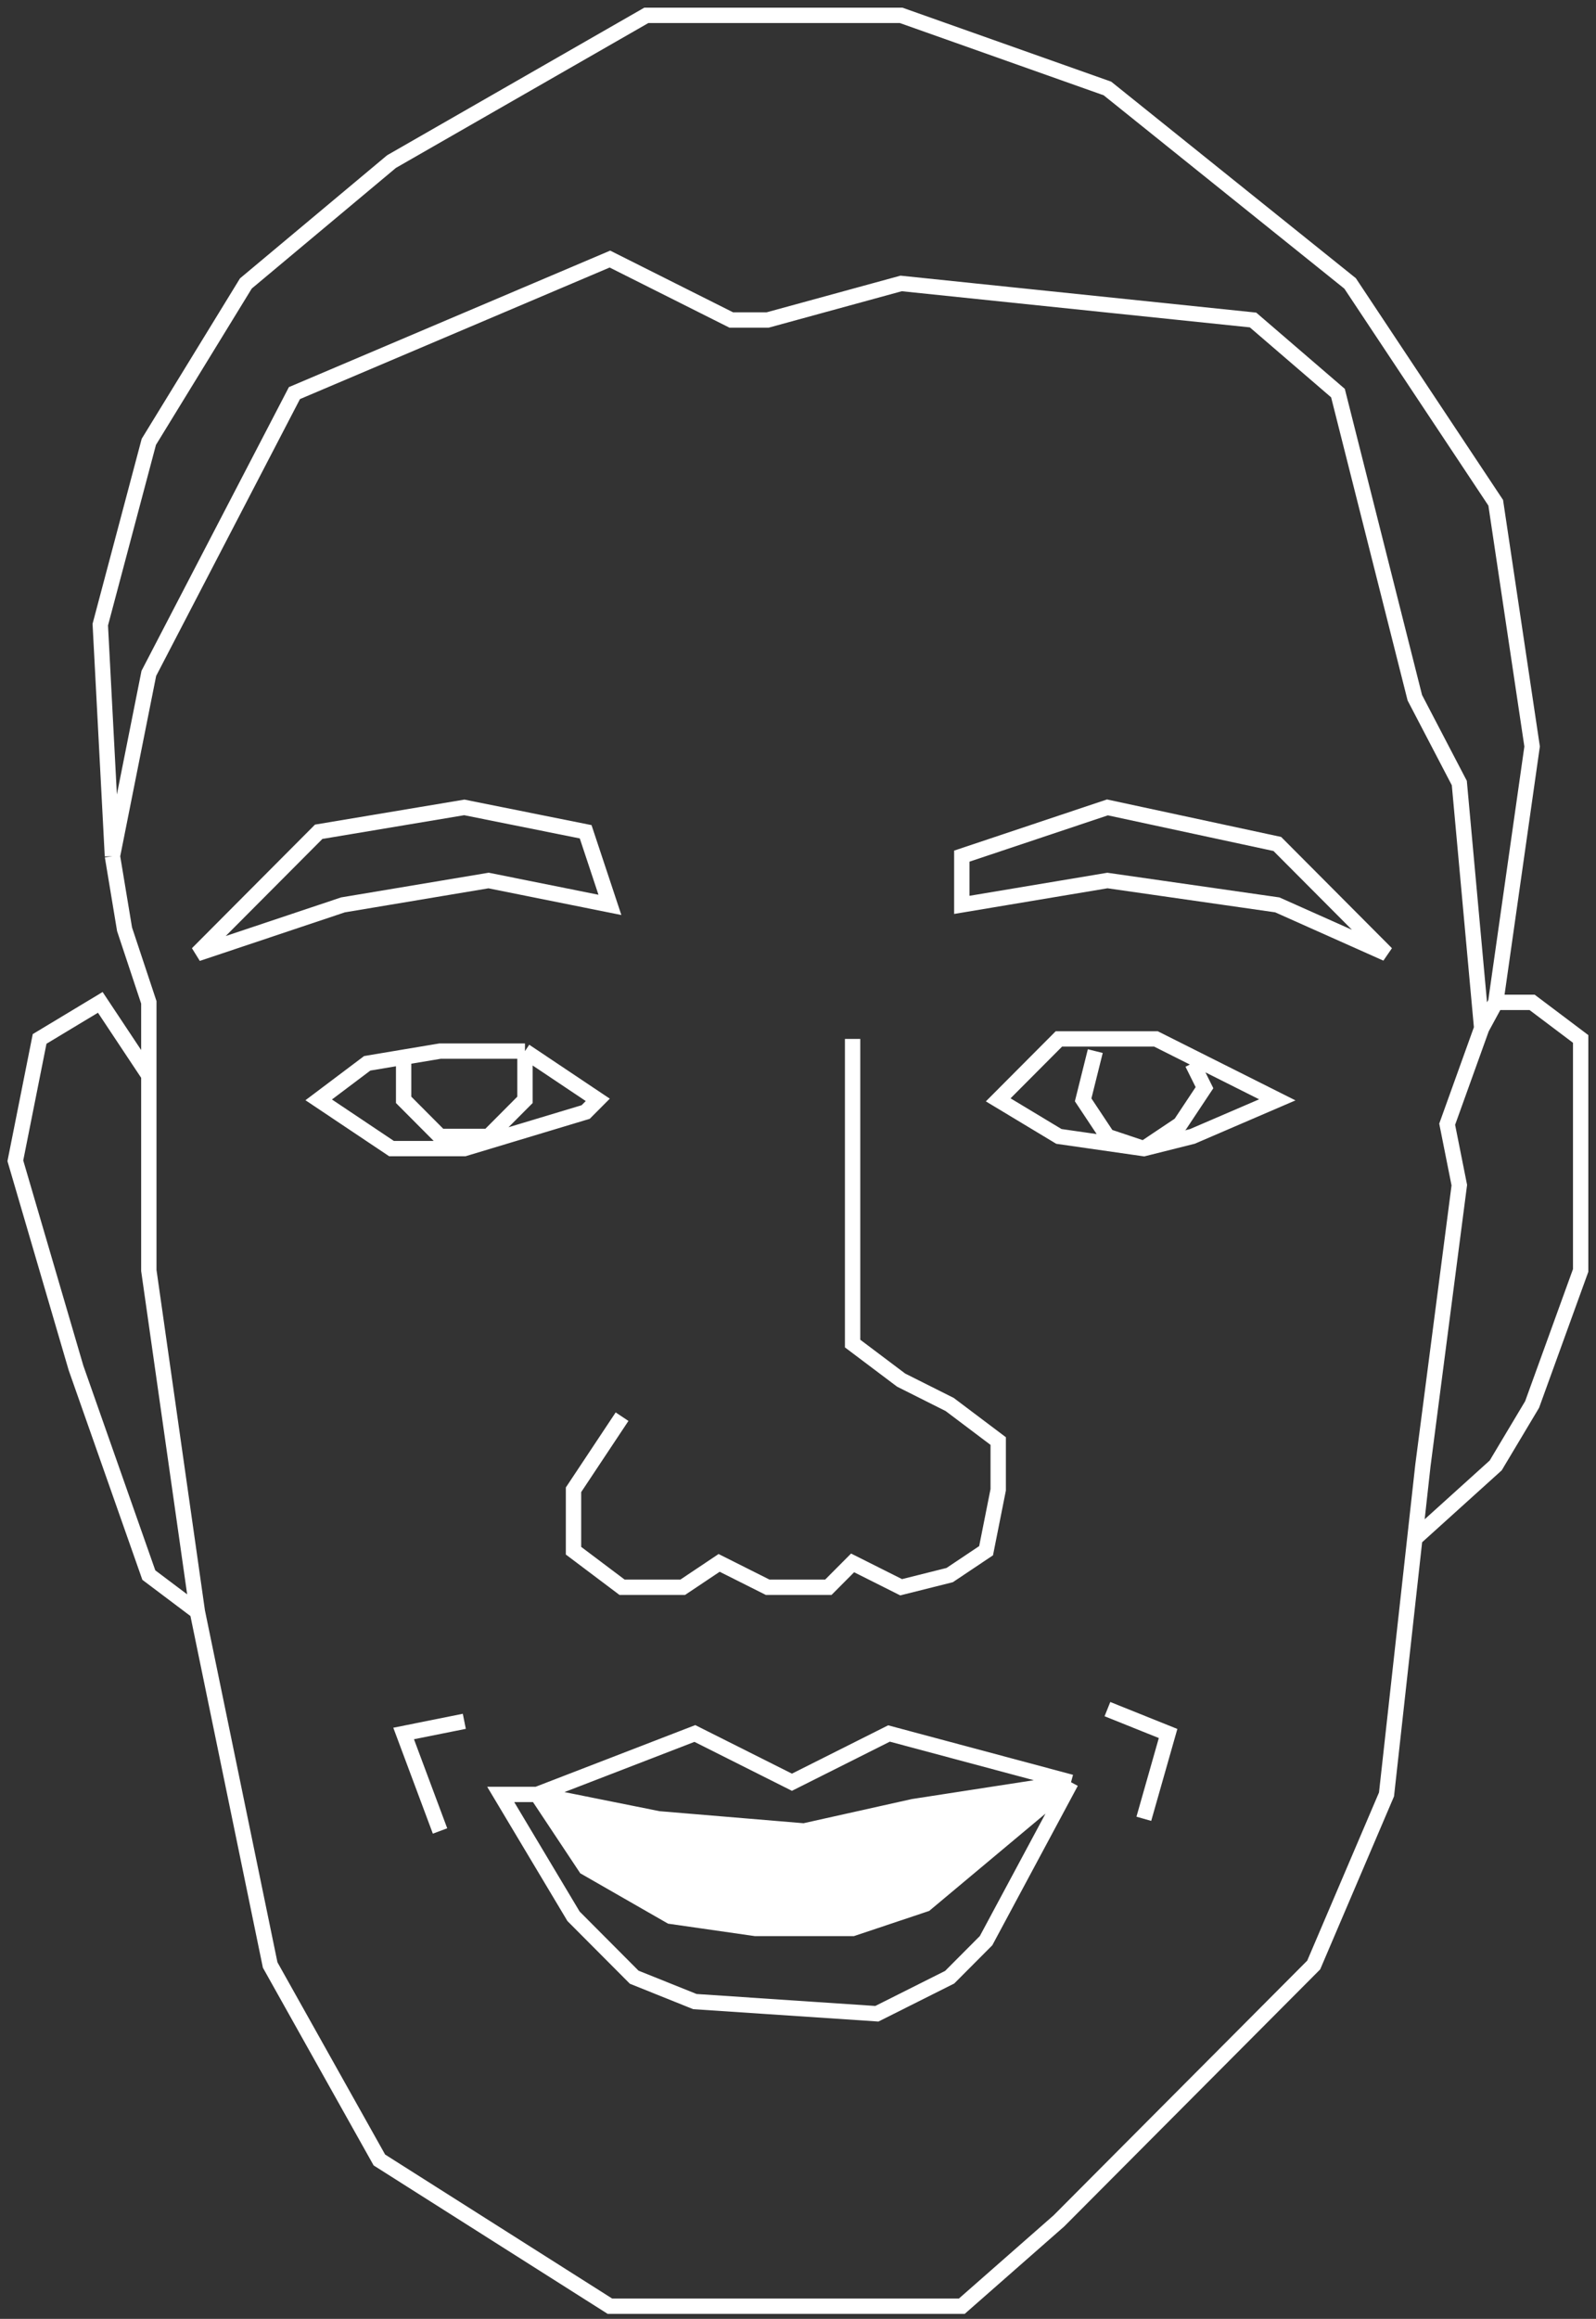 <svg width="104" height="151" viewBox="0 0 104 151" fill="none" xmlns="http://www.w3.org/2000/svg">
<rect x="0" y="0" width="104" height="151" fill="#333333" stroke="none"/>
<path d="M38.163 121.61L35.791 117.642L35 116.849H35.791L42.907 118.436L52.395 119.229L69.791 116.055L60.302 123.99L55.558 125.577H49.233L43.698 124.783L38.163 121.61Z" fill="white"/>
<path d="M12.861 104.946L17.605 127.957L24.721 140.653L39.744 150.175H62.674L69 144.621L85.605 127.957L90.349 116.849L92.194 100.185M12.861 104.946L9.698 82.729V70.033M12.861 104.946L9.698 102.566L4.953 89.077L1 75.588L2.581 67.653L6.535 65.272L9.698 70.033M97.465 65.272L99.837 48.609L97.465 32.739L87.977 18.457L72.163 5.761L58.721 1H42.116L25.512 10.522L16.023 18.457L9.698 28.772L6.535 40.674L7.326 55.75M97.465 65.272H99.837L103 67.653V82.729L99.837 91.457L97.465 95.425L92.194 100.185M97.465 65.272L96.551 66.954M92.194 100.185L92.721 95.425L95.093 77.174L94.302 73.207L96.551 66.954M9.698 70.033V65.272L8.116 60.511L7.326 55.75M74.535 74.794L69 74.001L65.046 71.62L69 67.653H75.326L83.233 71.62L77.698 74.001L74.535 74.794ZM74.535 74.794L72.163 74.001L70.581 71.62L71.372 68.446M74.535 74.794L76.907 73.207L78.488 70.827L77.698 69.24M7.326 55.75L9.698 43.848L19.186 25.598L39.744 16.87L47.651 20.837H50.023L58.721 18.457L81.651 20.837L87.186 25.598L92.194 45.435L95.093 50.989L96.551 66.954M55.558 67.653V87.49L58.721 89.87L61.884 91.457L65.046 93.838V97.011L64.256 100.979L61.884 102.566L58.721 103.359L55.558 101.772L53.977 103.359H50.023L46.861 101.772L44.488 103.359H40.535L37.372 100.979V97.011L40.535 92.251M69.791 116.055L64.256 126.37L61.884 128.751L57.139 131.131L45.279 130.338L41.326 128.751L37.372 124.783L32.628 116.849H35M69.791 116.055L57.93 112.881L51.605 116.055L45.279 112.881L35 116.849M69.791 116.055L59.512 117.642L52.395 119.229L42.907 118.436L35 116.849M69.791 116.055L60.302 123.99L55.558 125.577H49.233L43.698 124.783L38.163 121.61L35 116.849M34.209 68.446L38.953 71.62L38.163 72.413L30.256 74.794H25.512L20.767 71.62L23.93 69.24L26.302 68.843M34.209 68.446H28.674L26.302 68.843M34.209 68.446V71.62L31.837 74.001H28.674L26.302 71.62V68.843M72.163 111.294L76.116 112.881L74.535 118.436M28.674 119.229L26.302 112.881L30.256 112.088M12.861 62.098L20.767 54.163L30.256 52.576L38.163 54.163L39.744 58.924L31.837 57.337L22.349 58.924L12.861 62.098ZM62.674 58.924V55.75L72.163 52.576L83.233 54.957L90.349 62.098L83.233 58.924L72.163 57.337L62.674 58.924Z" stroke="white"/>
</svg>
